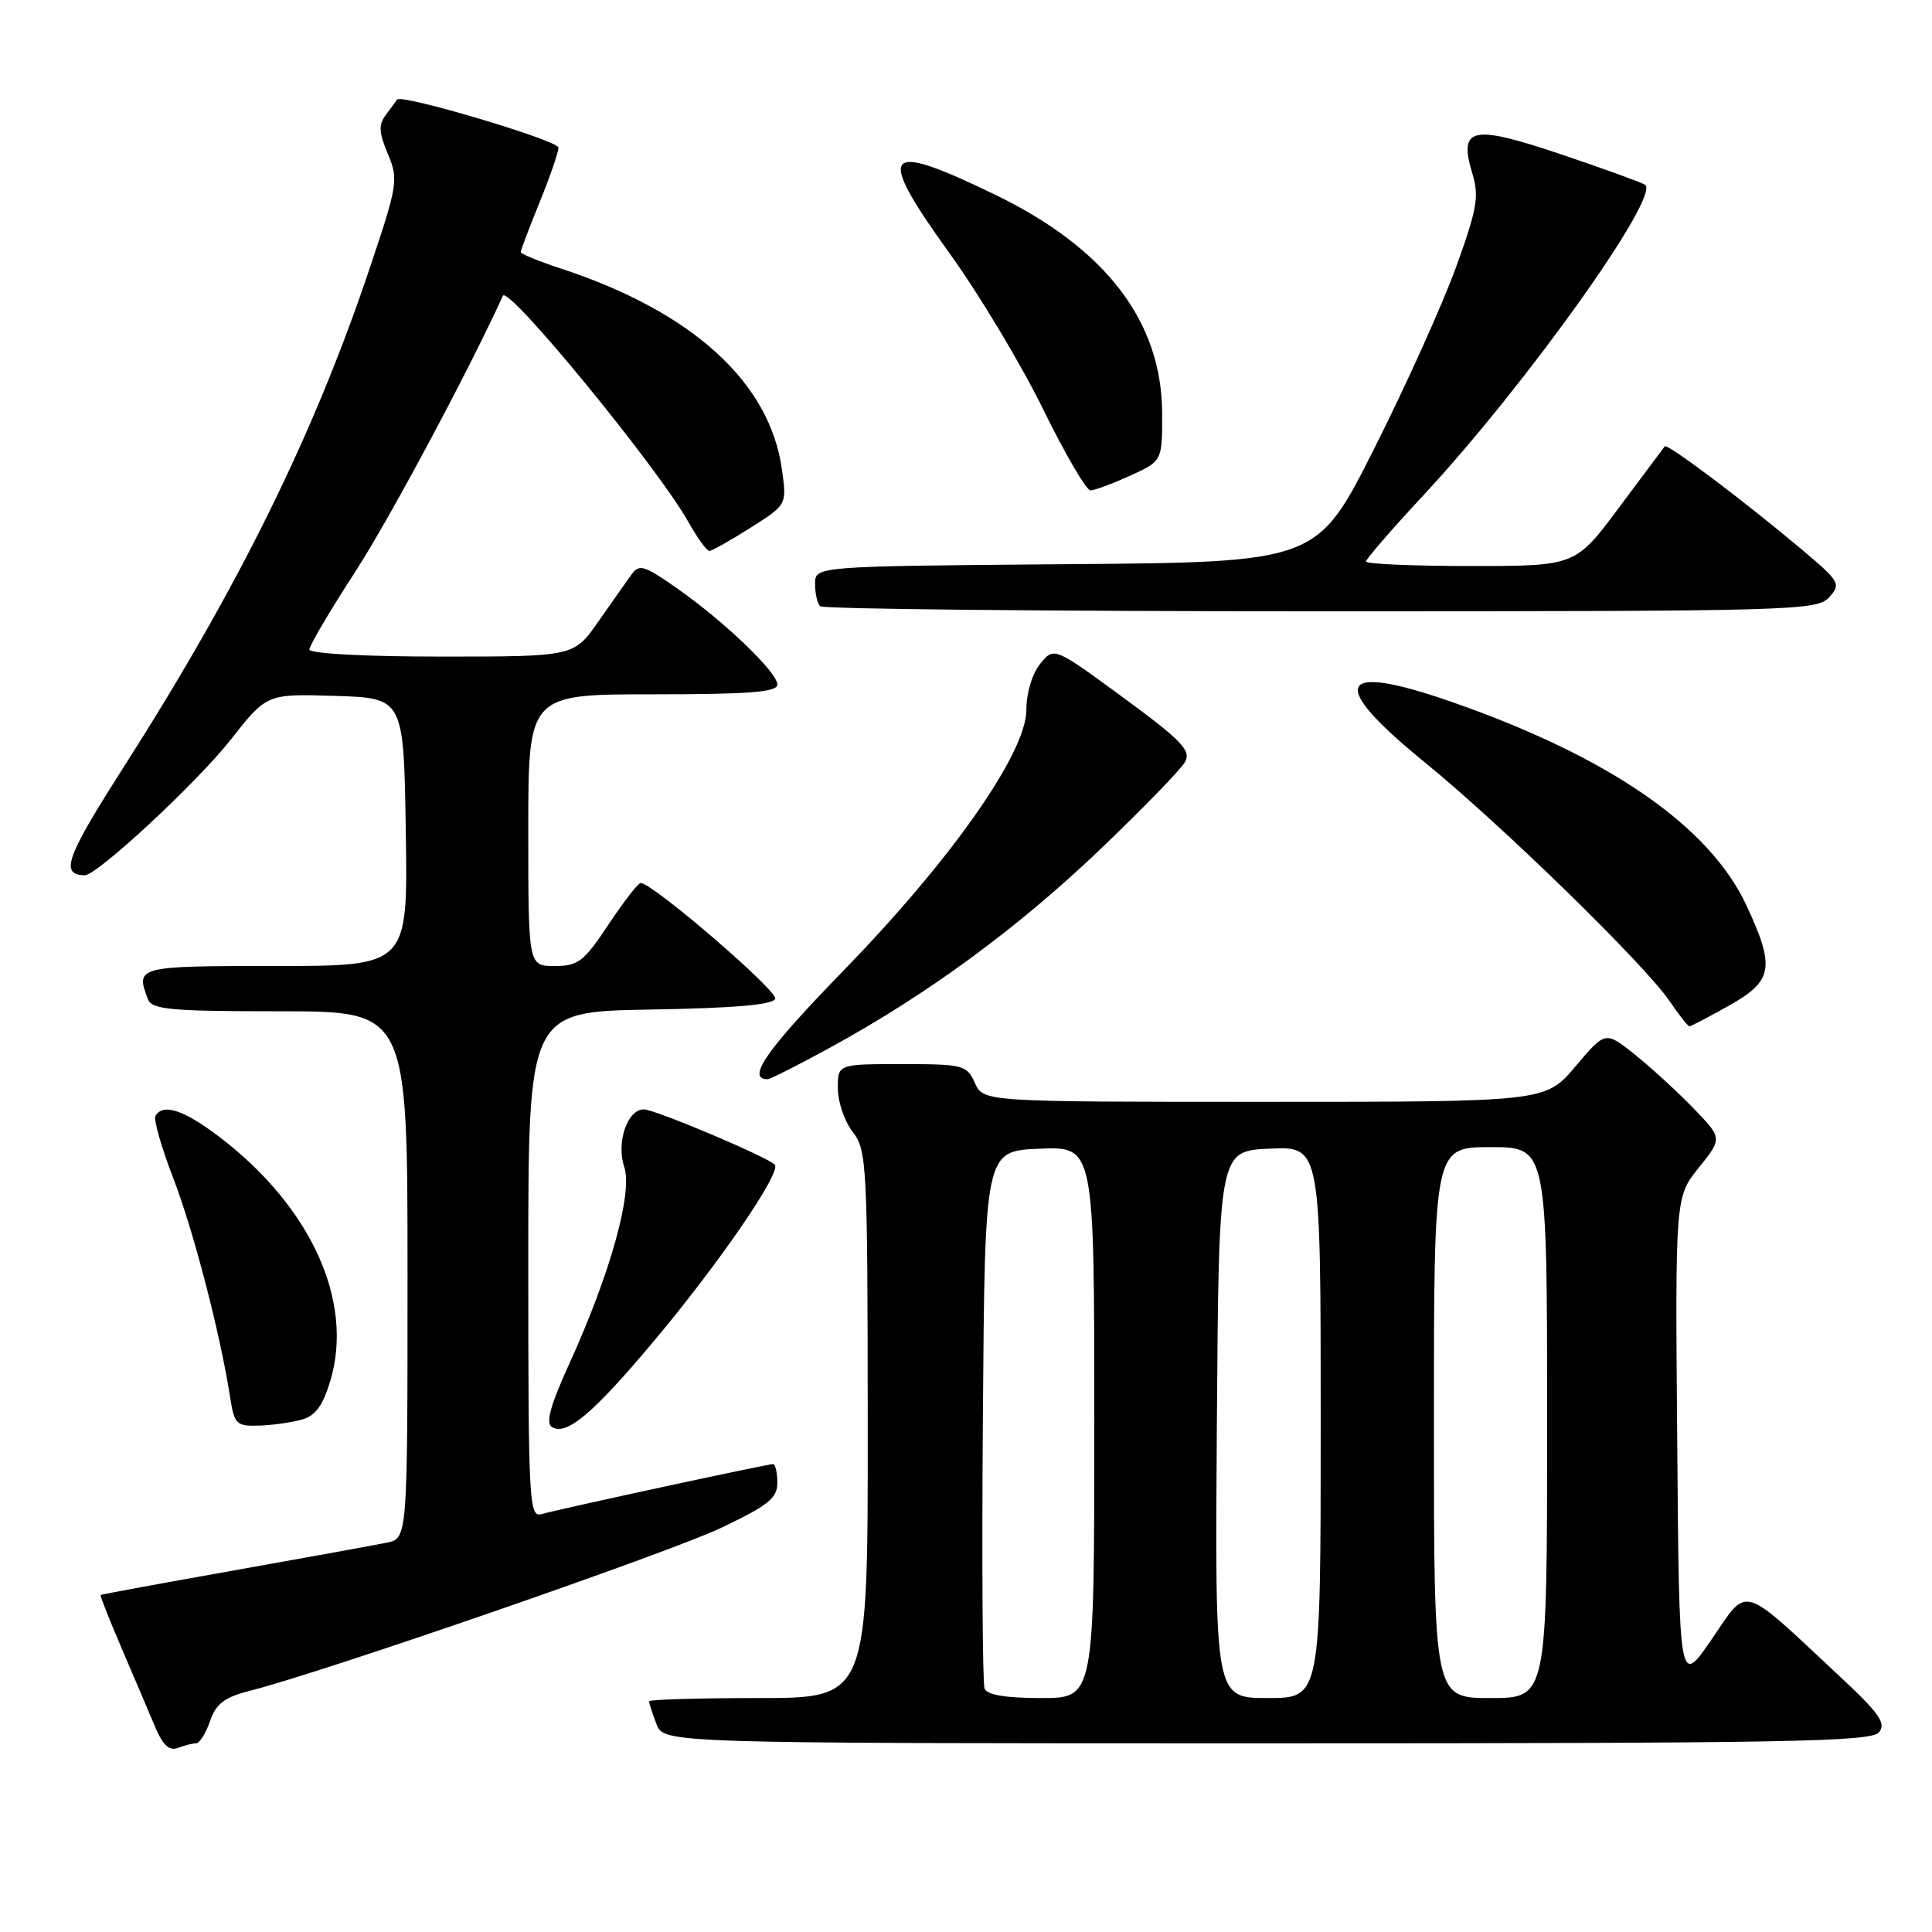 <?xml version="1.0" encoding="UTF-8" standalone="no"?>
<!DOCTYPE svg PUBLIC "-//W3C//DTD SVG 1.1//EN" "http://www.w3.org/Graphics/SVG/1.1/DTD/svg11.dtd" >
<svg xmlns="http://www.w3.org/2000/svg" xmlns:xlink="http://www.w3.org/1999/xlink" version="1.1" viewBox="0 0 256 256">
 <g >
 <path fill="currentColor"
d=" M 25.98 231.00 C 26.44 231.00 27.27 229.68 27.83 228.06 C 28.64 225.72 29.75 224.89 33.18 224.02 C 42.88 221.56 88.57 205.76 95.53 202.46 C 101.83 199.46 103.00 198.53 103.00 196.45 C 103.00 195.10 102.74 194.00 102.43 194.00 C 101.66 194.00 73.98 199.98 71.75 200.63 C 70.11 201.10 70.00 199.06 70.00 167.59 C 70.00 134.05 70.00 134.05 86.17 133.77 C 97.42 133.58 102.45 133.14 102.72 132.33 C 103.07 131.29 86.46 117.00 84.90 117.00 C 84.56 117.00 82.64 119.48 80.63 122.50 C 77.37 127.42 76.61 128.00 73.49 128.00 C 70.00 128.00 70.00 128.00 70.00 110.00 C 70.00 92.00 70.00 92.00 86.50 92.00 C 99.32 92.00 103.00 91.71 103.00 90.71 C 103.00 89.07 95.97 82.34 89.66 77.92 C 85.34 74.89 84.69 74.70 83.66 76.15 C 83.02 77.04 81.05 79.84 79.27 82.38 C 76.04 87.00 76.04 87.00 58.52 87.00 C 48.21 87.00 41.00 86.61 41.00 86.06 C 41.00 85.54 43.72 80.93 47.04 75.81 C 51.57 68.83 62.03 49.29 66.64 39.19 C 67.31 37.73 87.13 61.90 91.20 69.14 C 92.39 71.26 93.65 73.00 93.99 73.00 C 94.33 73.00 96.78 71.62 99.43 69.94 C 104.26 66.88 104.26 66.88 103.62 62.27 C 102.03 50.65 91.74 41.29 74.25 35.56 C 71.36 34.61 69.00 33.64 69.00 33.40 C 69.00 33.16 70.12 30.19 71.50 26.81 C 72.88 23.42 74.00 20.16 74.00 19.56 C 74.00 18.62 53.06 12.38 52.61 13.20 C 52.51 13.36 51.86 14.25 51.17 15.16 C 50.14 16.52 50.18 17.49 51.39 20.39 C 52.82 23.80 52.71 24.45 48.97 35.60 C 41.58 57.59 31.63 77.77 16.48 101.50 C 8.74 113.61 7.90 115.91 11.22 115.98 C 12.84 116.02 26.13 103.67 30.58 98.00 C 35.35 91.93 35.35 91.93 44.43 92.21 C 53.50 92.50 53.50 92.50 53.77 110.25 C 54.05 128.00 54.05 128.00 36.52 128.00 C 18.12 128.00 17.93 128.05 19.61 132.42 C 20.13 133.77 22.63 134.00 37.11 134.00 C 54.00 134.00 54.00 134.00 54.00 168.92 C 54.00 203.84 54.00 203.84 51.25 204.41 C 49.74 204.72 40.62 206.38 31.00 208.09 C 21.38 209.80 13.42 211.26 13.33 211.35 C 13.24 211.44 14.51 214.66 16.16 218.50 C 17.81 222.35 19.79 227.01 20.57 228.86 C 21.58 231.26 22.44 232.04 23.58 231.61 C 24.45 231.27 25.53 231.00 25.98 231.00 Z  M 248.96 229.55 C 249.96 228.35 249.05 227.05 243.83 222.18 C 230.45 209.68 231.72 210.06 226.81 217.21 C 222.50 223.50 222.50 223.50 222.24 191.06 C 221.97 158.62 221.97 158.62 225.10 154.72 C 228.23 150.82 228.23 150.82 224.37 146.83 C 222.24 144.63 218.75 141.43 216.61 139.72 C 212.72 136.61 212.72 136.61 208.76 141.30 C 204.79 146.00 204.79 146.00 167.56 146.00 C 130.32 146.00 130.32 146.00 129.18 143.50 C 128.10 141.12 127.64 141.00 119.52 141.00 C 111.00 141.00 111.00 141.00 111.02 144.25 C 111.03 146.04 111.92 148.62 113.00 150.00 C 114.86 152.38 114.96 154.31 114.98 188.75 C 115.00 225.00 115.00 225.00 100.50 225.00 C 92.53 225.00 86.00 225.20 86.00 225.43 C 86.00 225.67 86.44 227.02 86.98 228.43 C 87.95 231.00 87.95 231.00 167.85 231.00 C 236.55 231.00 247.92 230.80 248.96 229.55 Z  M 86.61 177.74 C 95.33 167.35 103.60 155.27 102.66 154.32 C 101.58 153.25 86.78 147.00 85.31 147.00 C 83.12 147.00 81.63 151.40 82.72 154.65 C 83.86 158.06 80.84 168.85 75.41 180.76 C 72.91 186.26 72.28 188.56 73.14 189.09 C 75.06 190.28 78.58 187.31 86.61 177.74 Z  M 39.97 188.11 C 41.80 187.60 42.78 186.27 43.77 182.96 C 46.92 172.47 41.23 159.93 29.14 150.70 C 24.39 147.08 21.64 146.16 20.60 147.84 C 20.32 148.29 21.37 152.01 22.95 156.09 C 25.64 163.06 29.22 176.86 30.51 185.25 C 31.05 188.71 31.34 188.99 34.30 188.90 C 36.06 188.85 38.61 188.49 39.97 188.11 Z  M 109.91 138.86 C 122.83 131.81 134.77 123.05 145.65 112.67 C 151.39 107.19 156.52 101.91 157.04 100.93 C 157.84 99.43 156.54 98.09 148.83 92.43 C 139.66 85.70 139.66 85.70 137.83 87.96 C 136.77 89.27 136.00 91.83 136.00 94.05 C 136.00 99.76 126.09 113.89 111.68 128.70 C 101.55 139.12 98.84 143.00 101.72 143.00 C 102.06 143.00 105.74 141.14 109.91 138.86 Z  M 229.10 133.25 C 234.93 129.98 235.24 128.21 231.43 120.00 C 226.53 109.47 213.19 100.26 192.28 92.98 C 177.11 87.70 175.87 90.50 188.75 100.98 C 198.87 109.21 217.91 127.78 221.23 132.65 C 222.48 134.49 223.66 135.99 223.85 135.99 C 224.05 136.00 226.41 134.76 229.10 133.25 Z  M 242.37 79.14 C 243.97 77.38 243.79 77.07 238.78 72.84 C 231.29 66.53 220.93 58.72 220.59 59.14 C 220.44 59.34 217.71 62.99 214.53 67.25 C 208.76 75.00 208.76 75.00 194.88 75.00 C 187.25 75.00 181.00 74.73 181.00 74.41 C 181.00 74.08 184.41 70.14 188.58 65.66 C 202.20 51.01 220.16 25.83 217.96 24.47 C 217.40 24.13 212.37 22.31 206.76 20.42 C 195.00 16.46 193.23 16.85 195.10 23.01 C 196.02 26.03 195.72 27.71 192.91 35.46 C 191.12 40.39 186.25 51.19 182.08 59.46 C 174.50 74.50 174.50 74.50 141.25 74.76 C 108.00 75.03 108.00 75.03 108.00 77.35 C 108.00 78.62 108.30 79.97 108.67 80.33 C 109.03 80.70 138.89 81.00 175.01 81.00 C 237.73 81.00 240.77 80.92 242.37 79.14 Z  M 149.75 63.03 C 154.00 61.10 154.00 61.10 153.99 54.80 C 153.97 42.63 146.54 32.90 131.82 25.78 C 116.91 18.57 115.95 19.85 125.90 33.68 C 129.79 39.08 135.34 48.34 138.23 54.25 C 141.13 60.16 143.95 64.99 144.50 64.98 C 145.05 64.97 147.41 64.09 149.75 63.03 Z  M 130.46 223.74 C 130.19 223.05 130.09 206.74 130.24 187.49 C 130.50 152.50 130.50 152.50 137.75 152.21 C 145.00 151.91 145.00 151.91 145.00 188.46 C 145.00 225.00 145.00 225.00 137.97 225.00 C 133.25 225.00 130.78 224.59 130.46 223.74 Z  M 161.24 188.75 C 161.50 152.50 161.50 152.50 168.25 152.20 C 175.00 151.91 175.00 151.91 175.00 188.45 C 175.00 225.00 175.00 225.00 167.99 225.00 C 160.98 225.00 160.98 225.00 161.24 188.75 Z  M 190.00 188.50 C 190.00 152.00 190.00 152.00 197.50 152.00 C 205.00 152.00 205.00 152.00 205.00 188.50 C 205.00 225.00 205.00 225.00 197.50 225.00 C 190.00 225.00 190.00 225.00 190.00 188.50 Z "/>
</g>
</svg>